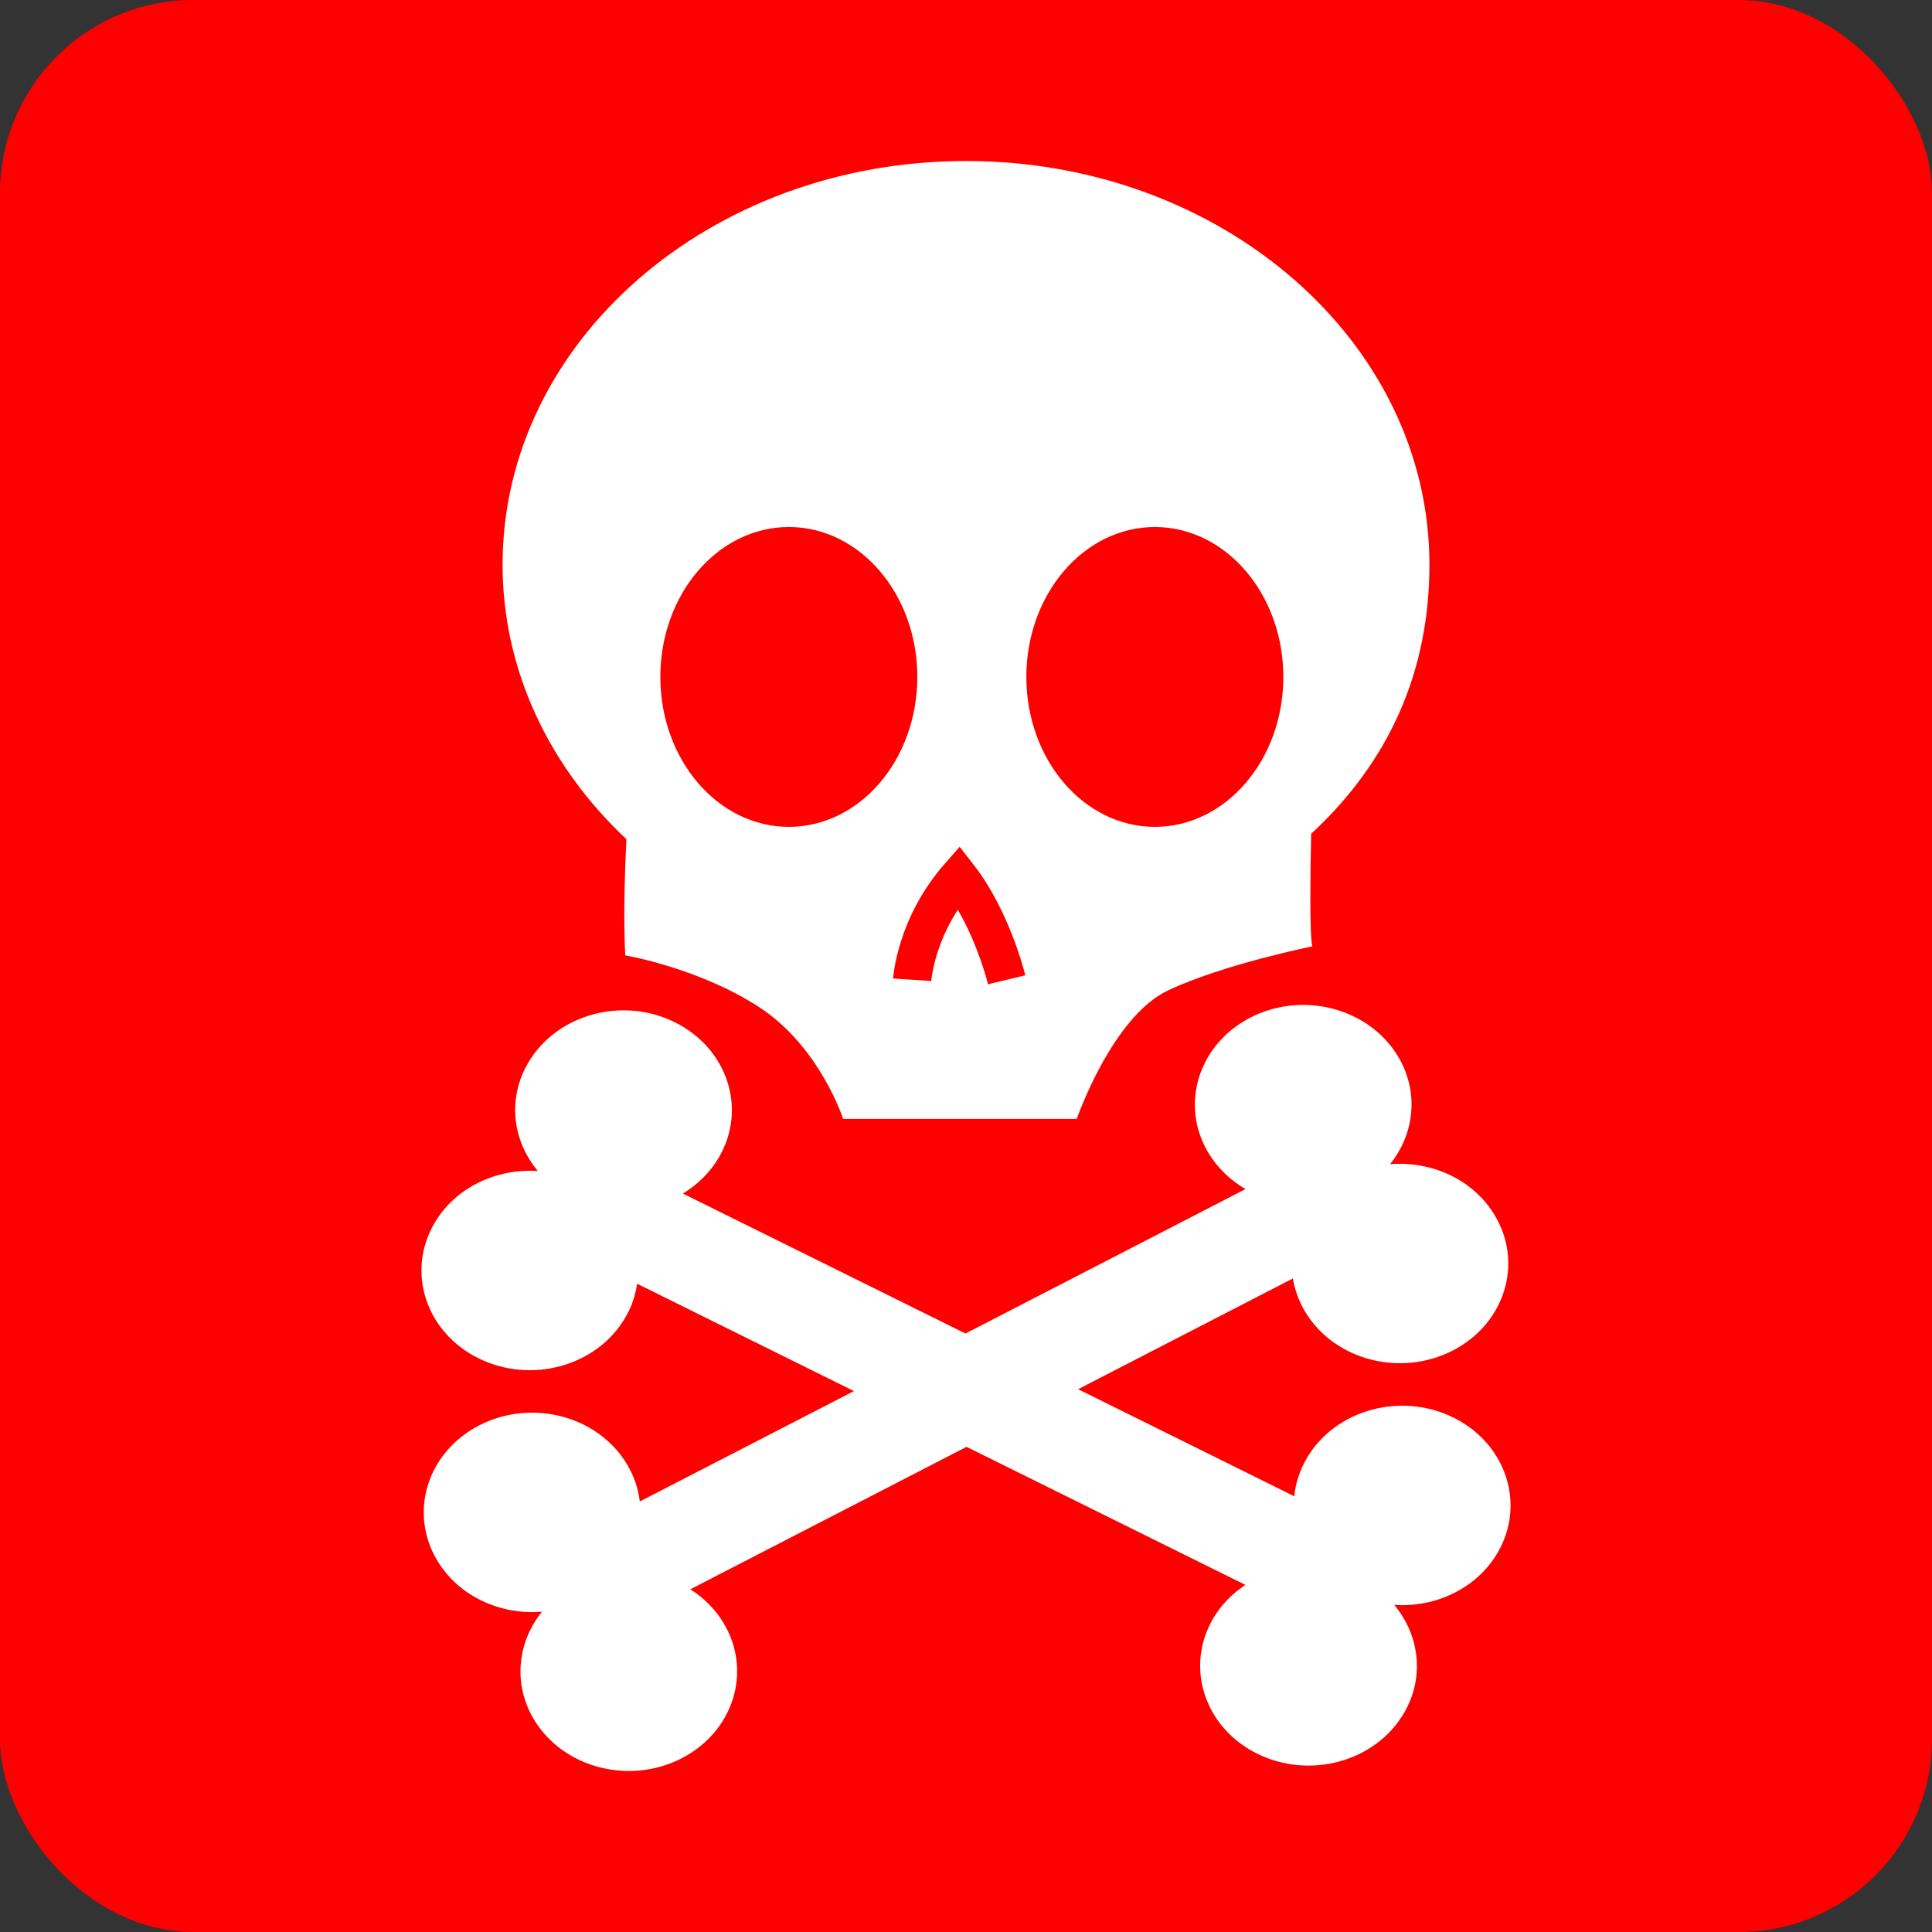 <svg fill="#ffffff" version="1.1" id="Capa_1" xmlns="http://www.w3.org/2000/svg"
    xmlns:xlink="http://www.w3.org/1999/xlink" width="256px" height="256px" viewBox="-53.58 -53.58 642.97 642.97"
    xml:space="preserve">

    <rect x="-53.58" y="-53.58" width="642.97" height="642.97" fill="#333333" stroke="none"/>

    <g id="SVGRepo_bgCarrier" stroke-width="0">

        <rect x="-53.58" y="-53.58" width="642.97" height="642.97" rx="64.297" fill="#ff0000"
            strokewidth="0" />

    </g>

    <g id="SVGRepo_tracerCarrier" stroke-linecap="round" stroke-linejoin="round" />

    <g id="SVGRepo_iconCarrier">
        <g>
            <g>
                <path
                    d="M154.514,264.364c0,0,24.61,4.187,44.7,17.335c20.085,13.16,27.797,37.087,27.797,37.087h77.757 c0,0,11.795-34.121,30.524-42.832c18.719-8.741,47.935-14.591,47.935-14.591s-1.261,0.42-0.455-37.448 c25.958-24.038,39.363-54.001,39.363-89.61C422.136,60.131,353.065,0,267.893,0c-85.167,0-154.213,60.131-154.213,134.304 c0,35.312,15.653,67.418,41.208,91.391C153.598,251.262,154.514,264.364,154.514,264.364z M330.751,121.81 c23.623,0,42.762,22.35,42.762,49.896c0,27.564-19.15,49.891-42.762,49.891c-23.623,0-42.762-22.338-42.762-49.891 C287.989,144.16,307.14,121.81,330.751,121.81z M265.791,228.229l4.735,6.09c11.857,15.256,16.891,35.819,17.112,36.684 l-12.389,2.978c-0.047-0.158-3.206-12.985-10.066-24.814c-7.976,12.285-8.828,23.605-8.839,23.74l-12.71-0.853 c0.07-0.823,1.518-20.277,17.089-38.038L265.791,228.229z M208.947,121.81c23.628,0,42.756,22.35,42.756,49.896 c0,27.564-19.139,49.891-42.756,49.891s-42.761-22.338-42.761-49.891C166.174,144.16,185.318,121.81,208.947,121.81z" />
                <path
                    d="M430.158,418.204c-17.562-8.676-39.388-2.639-48.846,13.499c-2.358,4.04-3.736,8.36-4.169,12.669l-71.931-35.626 l71.476-36.853c0.654,3.83,1.985,7.648,4.181,11.232c9.715,15.986,31.703,21.696,49.079,12.729 c17.363-8.969,23.553-29.193,13.813-45.179c-7.182-11.794-20.995-17.96-34.739-16.804c8.232-10.182,9.738-24.265,2.557-36.047 c-9.727-15.986-31.691-21.696-49.078-12.728c-17.353,8.968-23.564,29.193-13.814,45.191c3.06,4.997,7.311,8.99,12.227,11.863 l-93.172,48.062l-94.06-46.58c4.858-2.941,9.056-7.006,12.004-12.051c9.423-16.148,2.849-36.257-14.678-44.956 c-17.533-8.688-39.404-2.627-48.833,13.522c-6.959,11.887-5.19,25.945,3.24,35.988c-13.755-0.934-27.482,5.465-34.43,17.375 c-9.435,16.139-2.854,36.27,14.673,44.945c17.545,8.676,39.41,2.64,48.833-13.51c2.143-3.62,3.41-7.45,3.958-11.304l72.165,35.731 l-71.265,36.736c-0.514-4.285-1.95-8.57-4.391-12.588c-9.733-15.975-31.698-21.695-49.073-12.728 c-17.387,8.968-23.582,29.192-13.82,45.179c7.158,11.794,20.996,17.971,34.733,16.826c-8.25,10.183-9.733,24.254-2.581,36.036 c9.745,15.997,31.709,21.696,49.097,12.728c17.363-8.968,23.564-29.192,13.796-45.178c-2.75-4.555-6.562-8.256-10.953-11.047 l91.928-47.409l92.816,45.949c-4.344,2.86-8.093,6.609-10.767,11.21c-9.435,16.149-2.872,36.27,14.678,44.957 c17.562,8.688,39.399,2.627,48.846-13.511c6.972-11.899,5.185-25.958-3.246-36.001c13.743,0.936,27.464-5.465,34.424-17.375 C454.26,447.023,447.674,426.891,430.158,418.204z" />
            </g>
        </g>
    </g>

</svg>